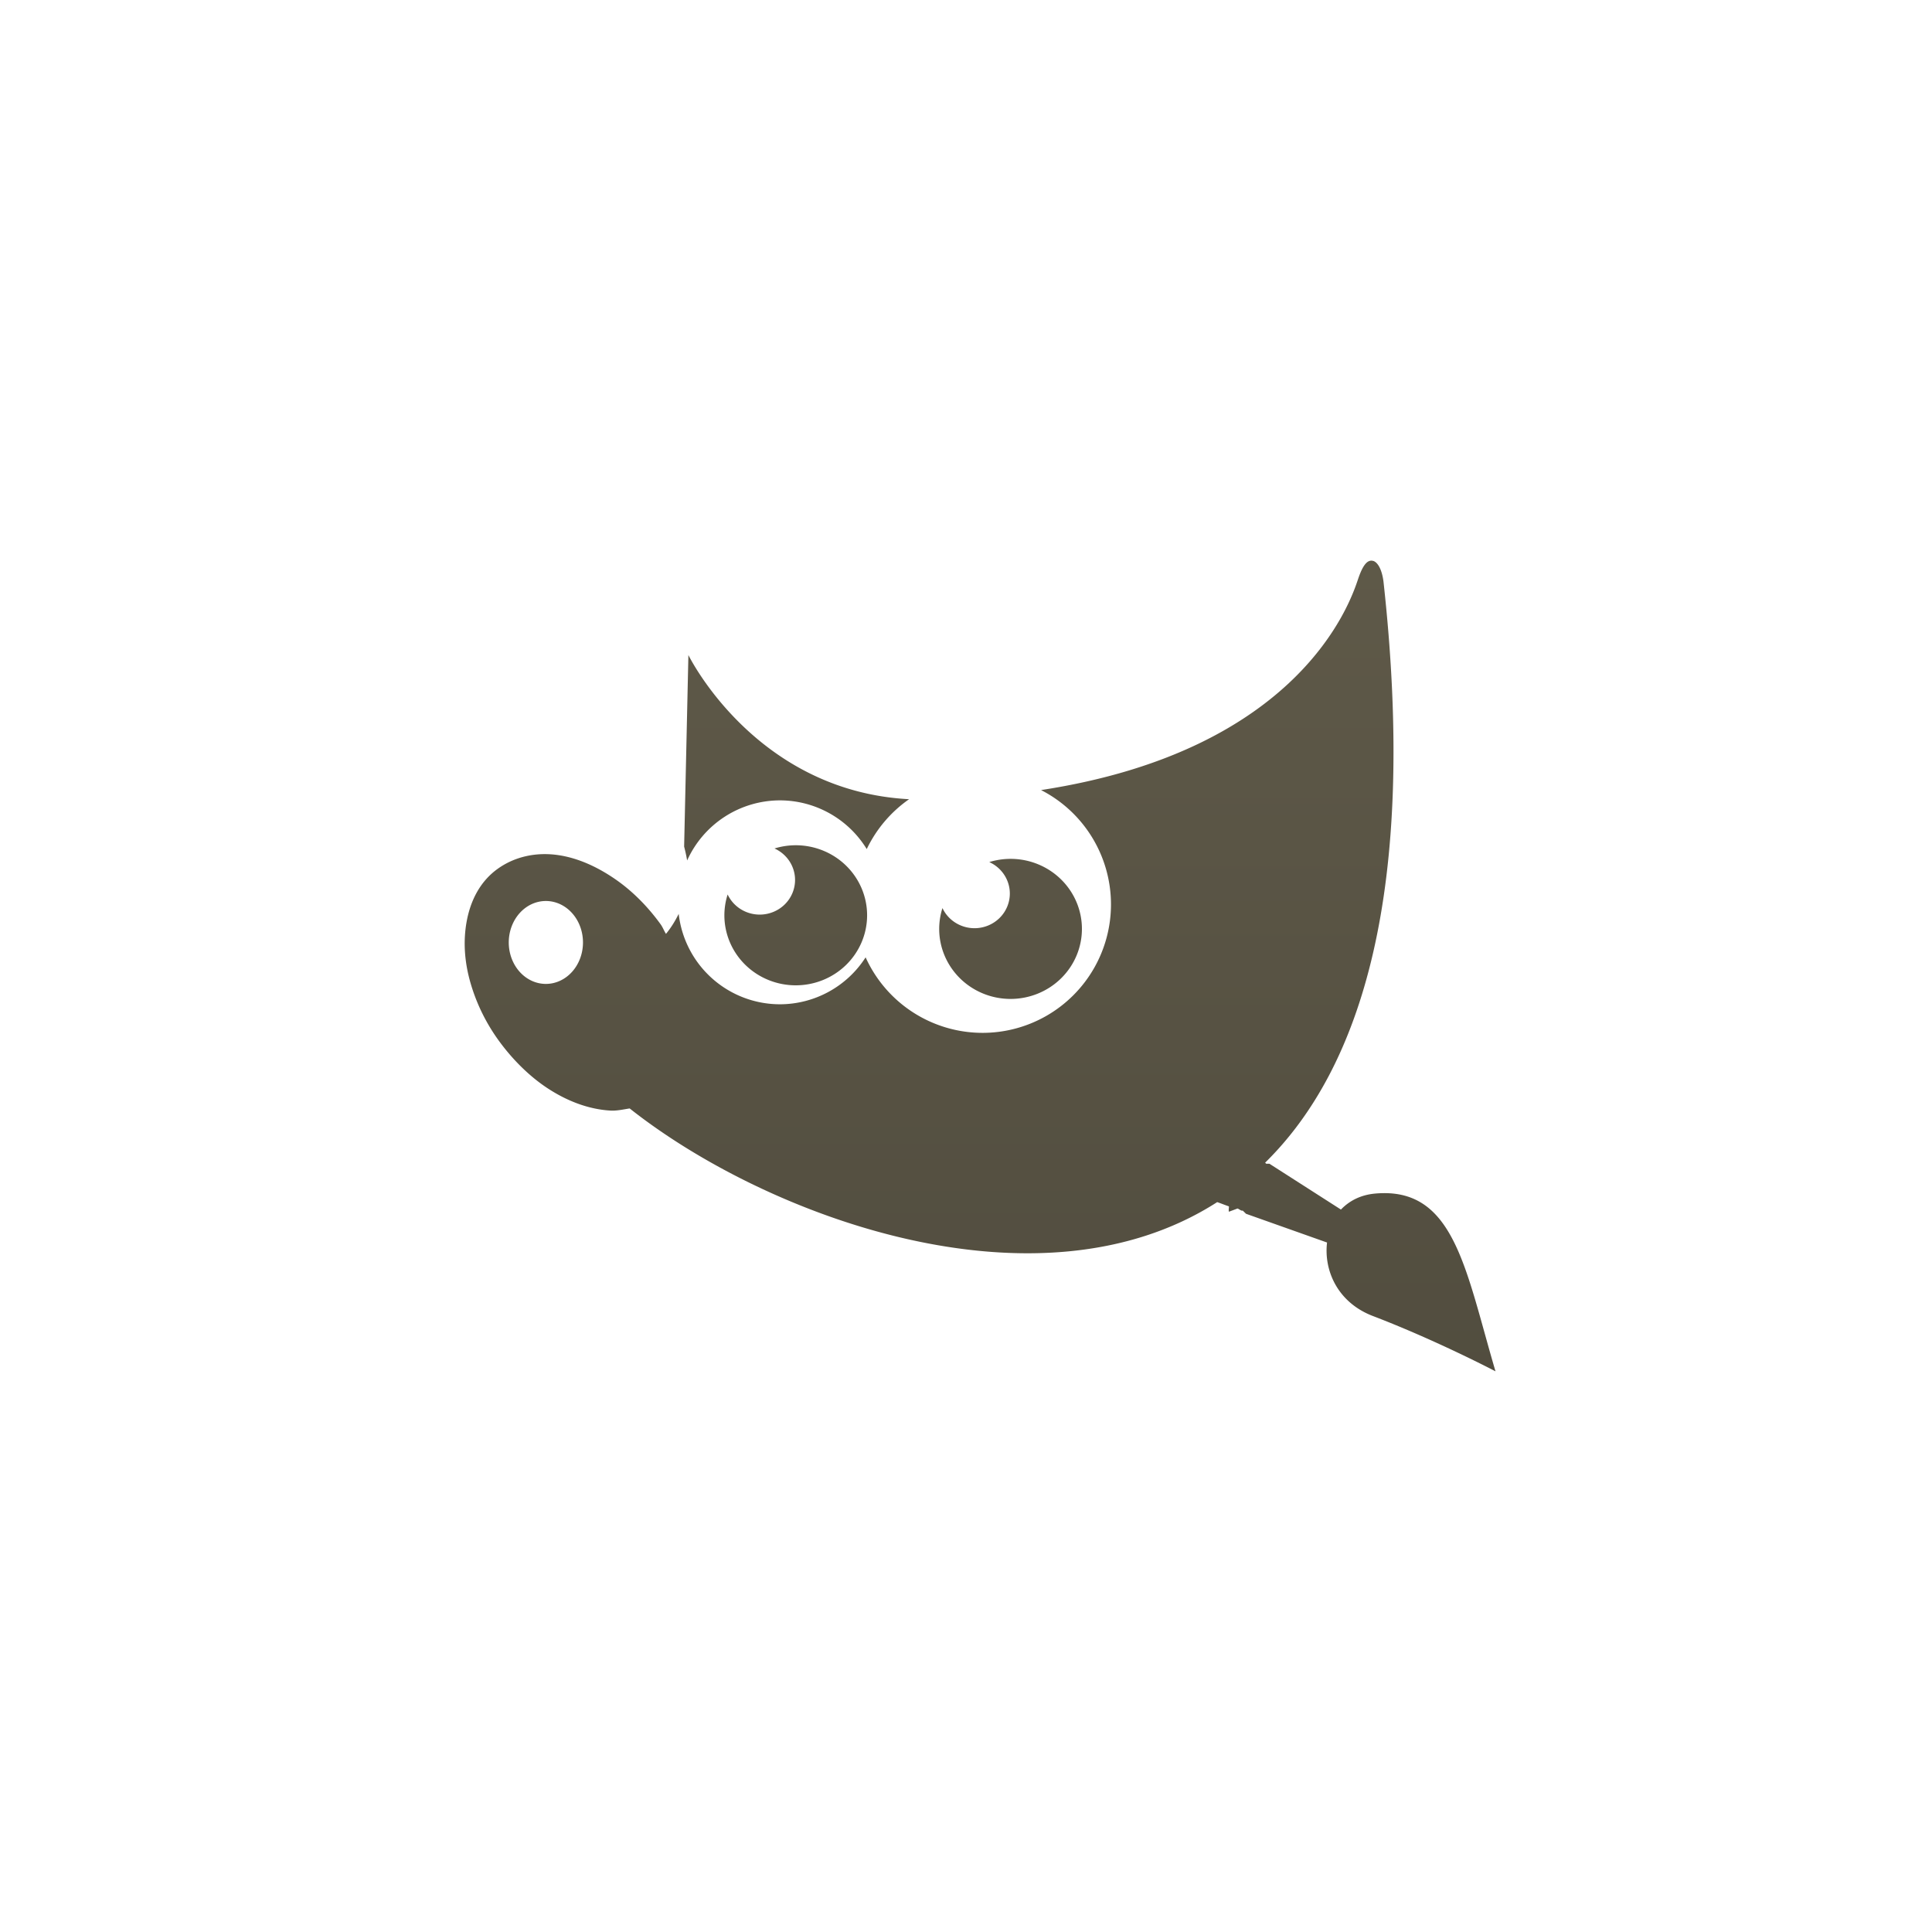 <?xml version="1.0" encoding="UTF-8" standalone="no"?>
<svg
   id="svg3901"
   height="48"
   width="48"
   version="1.1"
   sodipodi:docname="image-x-xcf.svg"
   inkscape:version="1.4 (e7c3feb100, 2024-10-09)"
   xmlns:inkscape="http://www.inkscape.org/namespaces/inkscape"
   xmlns:sodipodi="http://sodipodi.sourceforge.net/DTD/sodipodi-0.dtd"
   xmlns:xlink="http://www.w3.org/1999/xlink"
   xmlns="http://www.w3.org/2000/svg"
   xmlns:svg="http://www.w3.org/2000/svg"
   xmlns:rdf="http://www.w3.org/1999/02/22-rdf-syntax-ns#"
   xmlns:cc="http://creativecommons.org/ns#"
   xmlns:dc="http://purl.org/dc/elements/1.1/">
  <sodipodi:namedview
     id="namedview1"
     pagecolor="#ffffff"
     bordercolor="#000000"
     borderopacity="0.25"
     inkscape:showpageshadow="2"
     inkscape:pageopacity="0.0"
     inkscape:pagecheckerboard="0"
     inkscape:deskcolor="#d1d1d1"
     inkscape:zoom="24.604167"
     inkscape:cx="23.979678"
     inkscape:cy="24"
     inkscape:current-layer="svg3901" />
  <defs
     id="defs3903">
    <linearGradient
       id="linearGradient3403">
      <stop
         id="stop3405"
         style="stop-color:#ffffff;stop-opacity:1"
         offset="0" />
      <stop
         id="stop3407"
         style="stop-color:#ffffff;stop-opacity:0.235"
         offset="0" />
      <stop
         id="stop3409"
         style="stop-color:#ffffff;stop-opacity:0.157"
         offset="1" />
      <stop
         id="stop3411"
         style="stop-color:#ffffff;stop-opacity:0.392"
         offset="1" />
    </linearGradient>
    <linearGradient
       id="linearGradient3600">
      <stop
         offset="0"
         style="stop-color:#f4f4f4;stop-opacity:1"
         id="stop3602" />
      <stop
         offset="1"
         style="stop-color:#dbdbdb;stop-opacity:1"
         id="stop3604" />
    </linearGradient>
    <linearGradient
       id="linearGradient5060">
      <stop
         offset="0"
         style="stop-color:#000000;stop-opacity:1"
         id="stop5062" />
      <stop
         offset="1"
         style="stop-color:#000000;stop-opacity:0"
         id="stop5064" />
    </linearGradient>
    <linearGradient
       id="linearGradient5048">
      <stop
         offset="0"
         style="stop-color:#000000;stop-opacity:0"
         id="stop5050" />
      <stop
         offset="0.5"
         style="stop-color:#000000;stop-opacity:1"
         id="stop5056" />
      <stop
         offset="1"
         style="stop-color:#000000;stop-opacity:0"
         id="stop5052" />
    </linearGradient>
    <linearGradient
       id="linearGradient3104-6">
      <stop
         id="stop3106-3"
         style="stop-color:#000000;stop-opacity:0.318"
         offset="0" />
      <stop
         id="stop3108-9"
         style="stop-color:#000000;stop-opacity:0.24"
         offset="1" />
    </linearGradient>
    <linearGradient
       y2="42.111"
       x2="24"
       y1="5.94"
       x1="24"
       gradientTransform="matrix(0.892,0,0,1.135,2.595,-4.743)"
       gradientUnits="userSpaceOnUse"
       id="linearGradient3106"
       xlink:href="#linearGradient3403" />
    <linearGradient
       y2="47.013"
       x2="25.132"
       y1="0.985"
       x1="25.132"
       gradientTransform="matrix(0.971,0,0,0.934,0.686,-1.357)"
       gradientUnits="userSpaceOnUse"
       id="linearGradient3109"
       xlink:href="#linearGradient3600" />
    <radialGradient
       r="117.143"
       fy="486.648"
       fx="605.714"
       cy="486.648"
       cx="605.714"
       gradientTransform="matrix(0.023,0,0,0.015,26.361,37.04)"
       gradientUnits="userSpaceOnUse"
       id="radialGradient3112"
       xlink:href="#linearGradient5060" />
    <radialGradient
       r="117.143"
       fy="486.648"
       fx="605.714"
       cy="486.648"
       cx="605.714"
       gradientTransform="matrix(-0.023,0,0,0.015,21.623,37.04)"
       gradientUnits="userSpaceOnUse"
       id="radialGradient3115"
       xlink:href="#linearGradient5060" />
    <linearGradient
       y2="609.505"
       x2="302.857"
       y1="366.648"
       x1="302.857"
       gradientTransform="matrix(0.067,0,0,0.015,-0.341,37.04)"
       gradientUnits="userSpaceOnUse"
       id="linearGradient3118"
       xlink:href="#linearGradient5048" />
    <linearGradient
       y2="2.906"
       x2="-51.786"
       y1="50.786"
       x1="-51.786"
       gradientTransform="matrix(0.807,0,0,0.895,59.41,-2.977)"
       gradientUnits="userSpaceOnUse"
       id="linearGradient3170"
       xlink:href="#linearGradient3104-6" />
    <linearGradient
       gradientUnits="userSpaceOnUse"
       y2="57.999"
       x2="32.999"
       y1="1.999"
       x1="32.999"
       id="linearGradient4521"
       xlink:href="#linearGradient4515"
       gradientTransform="matrix(0.8,0,0,0.8,-1.258,-1.608)" />
    <linearGradient
       id="linearGradient4515">
      <stop
         id="stop4517"
         offset="0"
         style="stop-color:#67614f;stop-opacity:1" />
      <stop
         id="stop4519"
         offset="1"
         style="stop-color:#4b473a;stop-opacity:1" />
    </linearGradient>
  </defs>
  <path
     id="path4323-9"
     d="m 34.121,13.938 c -0.038,-0.013 -0.079,-0.012 -0.119,0.008 -0.096,0.047 -0.181,0.201 -0.264,0.45 -0.196,0.588 -1.453,4.247 -7.873,5.233 a 3.191,3.192 0 0 1 1.737,2.84 3.191,3.192 0 0 1 -3.192,3.192 3.191,3.192 0 0 1 -2.904,-1.876 2.533,2.533 0 0 1 -2.129,1.166 2.533,2.533 0 0 1 -2.515,-2.246 c -0.081,0.163 -0.178,0.328 -0.316,0.497 -0.049,-0.077 -0.079,-0.163 -0.133,-0.238 -0.325,-0.45 -0.707,-0.829 -1.113,-1.111 -0.466,-0.324 -0.951,-0.538 -1.43,-0.608 -0.552,-0.081 -1.086,0.038 -1.51,0.344 -0.424,0.306 -0.672,0.774 -0.769,1.322 -0.084,0.476 -0.055,0.991 0.106,1.535 0.14,0.474 0.364,0.95 0.689,1.4 0.343,0.475 0.77,0.897 1.218,1.191 0.504,0.331 1.039,0.525 1.563,0.555 0.162,0.009 0.328,-0.031 0.477,-0.053 3.394,2.686 10.132,5.193 14.597,2.327 0.097,0.033 0.194,0.073 0.291,0.106 0.002,0.046 -0.012,0.092 0,0.133 l 0.213,-0.08 c 0.038,0.012 0.066,0.042 0.105,0.053 0.008,0.003 0.018,-0.002 0.027,0 l 0.08,0.078 2.013,0.714 c -0.083,0.698 0.264,1.491 1.139,1.826 1.577,0.603 3.046,1.374 3.046,1.374 -0.752,-2.55 -1.027,-4.596 -2.993,-4.416 -0.366,0.034 -0.642,0.184 -0.847,0.397 l -1.776,-1.138 -0.08,0 -0.027,-0.027 c 2.39,-2.348 3.787,-6.761 2.94,-14.439 -0.037,-0.288 -0.136,-0.471 -0.252,-0.511 z m -17.018,2.335 -0.106,4.761 c 0,0 0.041,0.146 0.075,0.344 a 2.533,2.533 0 0 1 2.305,-1.493 2.533,2.533 0 0 1 2.157,1.21 3.191,3.192 0 0 1 1.052,-1.239 c -3.835,-0.202 -5.483,-3.582 -5.483,-3.582 z m 2.667,4.727 a 1.773,1.74 0 0 0 -0.528,0.08 0.878,0.861 0 0 1 0.511,0.782 0.878,0.861 0 0 1 -0.878,0.861 0.878,0.861 0 0 1 -0.797,-0.5 1.773,1.74 0 0 0 -0.081,0.517 1.773,1.74 0 0 0 1.774,1.74 1.773,1.74 0 0 0 1.772,-1.74 1.773,1.74 0 0 0 -1.772,-1.74 z m 5.336,0.338 a 1.773,1.74 0 0 0 -0.528,0.08 0.878,0.861 0 0 1 0.511,0.782 0.878,0.861 0 0 1 -0.878,0.861 0.878,0.861 0 0 1 -0.796,-0.5 1.773,1.74 0 0 0 -0.081,0.517 1.773,1.74 0 0 0 1.772,1.74 1.773,1.74 0 0 0 1.774,-1.74 1.773,1.74 0 0 0 -1.774,-1.74 z m -11.544,1.047 a 0.922,1.03 0 0 1 0.922,1.03 0.922,1.03 0 0 1 -0.922,1.03 0.922,1.03 0 0 1 -0.922,-1.03 0.922,1.03 0 0 1 0.922,-1.03 z"
     style="color:#000000;clip-rule:nonzero;display:inline;overflow:visible;visibility:visible;opacity:1;isolation:auto;mix-blend-mode:normal;color-interpolation:sRGB;color-interpolation-filters:linearRGB;solid-color:#000000;solid-opacity:1;fill:url(#linearGradient4521);fill-opacity:1;fill-rule:nonzero;stroke:none;stroke-width:1;stroke-linecap:butt;stroke-linejoin:miter;stroke-miterlimit:4;stroke-dasharray:none;stroke-dashoffset:0;stroke-opacity:1;marker:none;color-rendering:auto;image-rendering:auto;shape-rendering:auto;text-rendering:auto;enable-background:accumulate" />
</svg>
